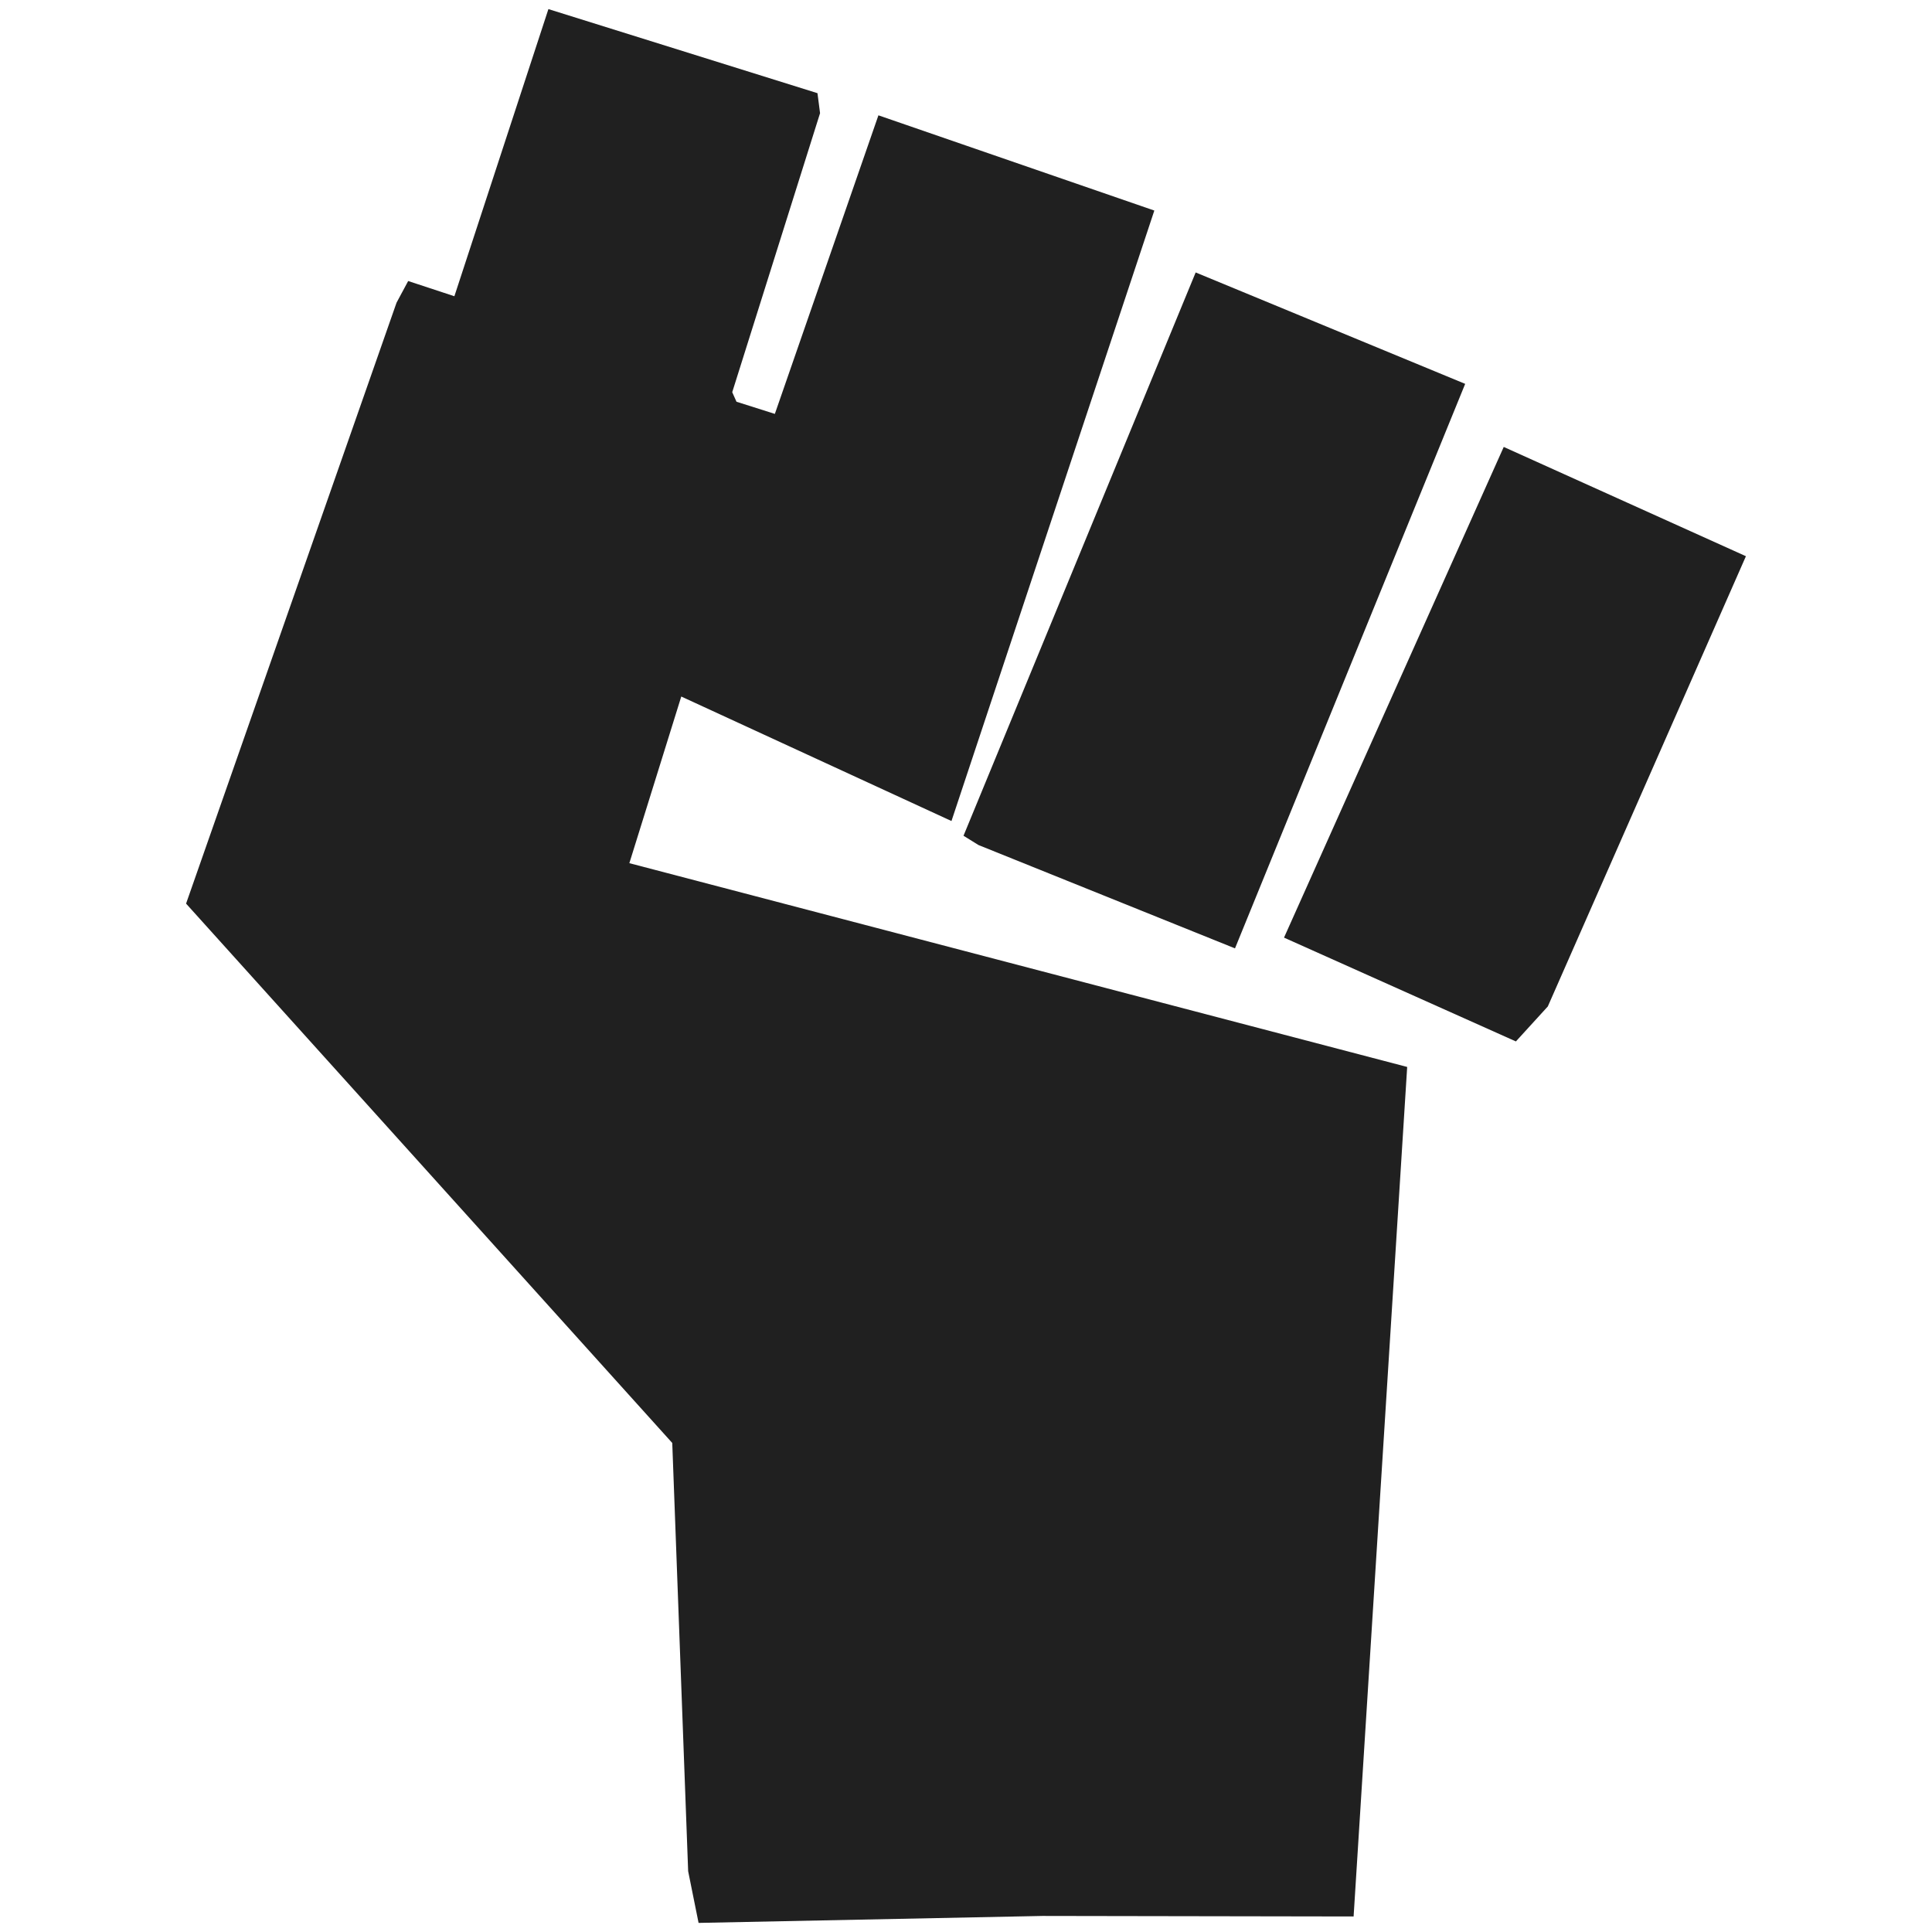 <svg version="1.1" xmlns="http://www.w3.org/2000/svg" xmlns:xlink="http://www.w3.org/1999/xlink" x="0px" y="0px" width="48px" height="48px" viewBox="0 0 48 48" enable-background="new 0 0 48 48" xml:space="preserve">
<g fill="#202020">
<path d="M17.356,47.774l-0.259-1.284L16.702,35.85L4.623,22.45L9.852,7.52l0.289-0.538l1.148,0.378l2.336-7.134 l6.685,2.089l0.064,0.497l-2.182,6.932l0.106,0.237l0.953,0.302l2.573-7.418l6.855,2.366l-5.04,15.167l-6.713-3.093l-1.29,4.14 l19.325,5.063l-1.331,21.106l-7.731-0.013"/>
<path d="M29.706,6.769l6.696,2.768l-5.719,14.025l-6.372-2.567l-0.373-0.231"/>
<path d="M37.36,11.104l6.017,2.715l-4.922,11.186l-0.793,0.869l-5.761-2.579"/>
</g>
</svg>